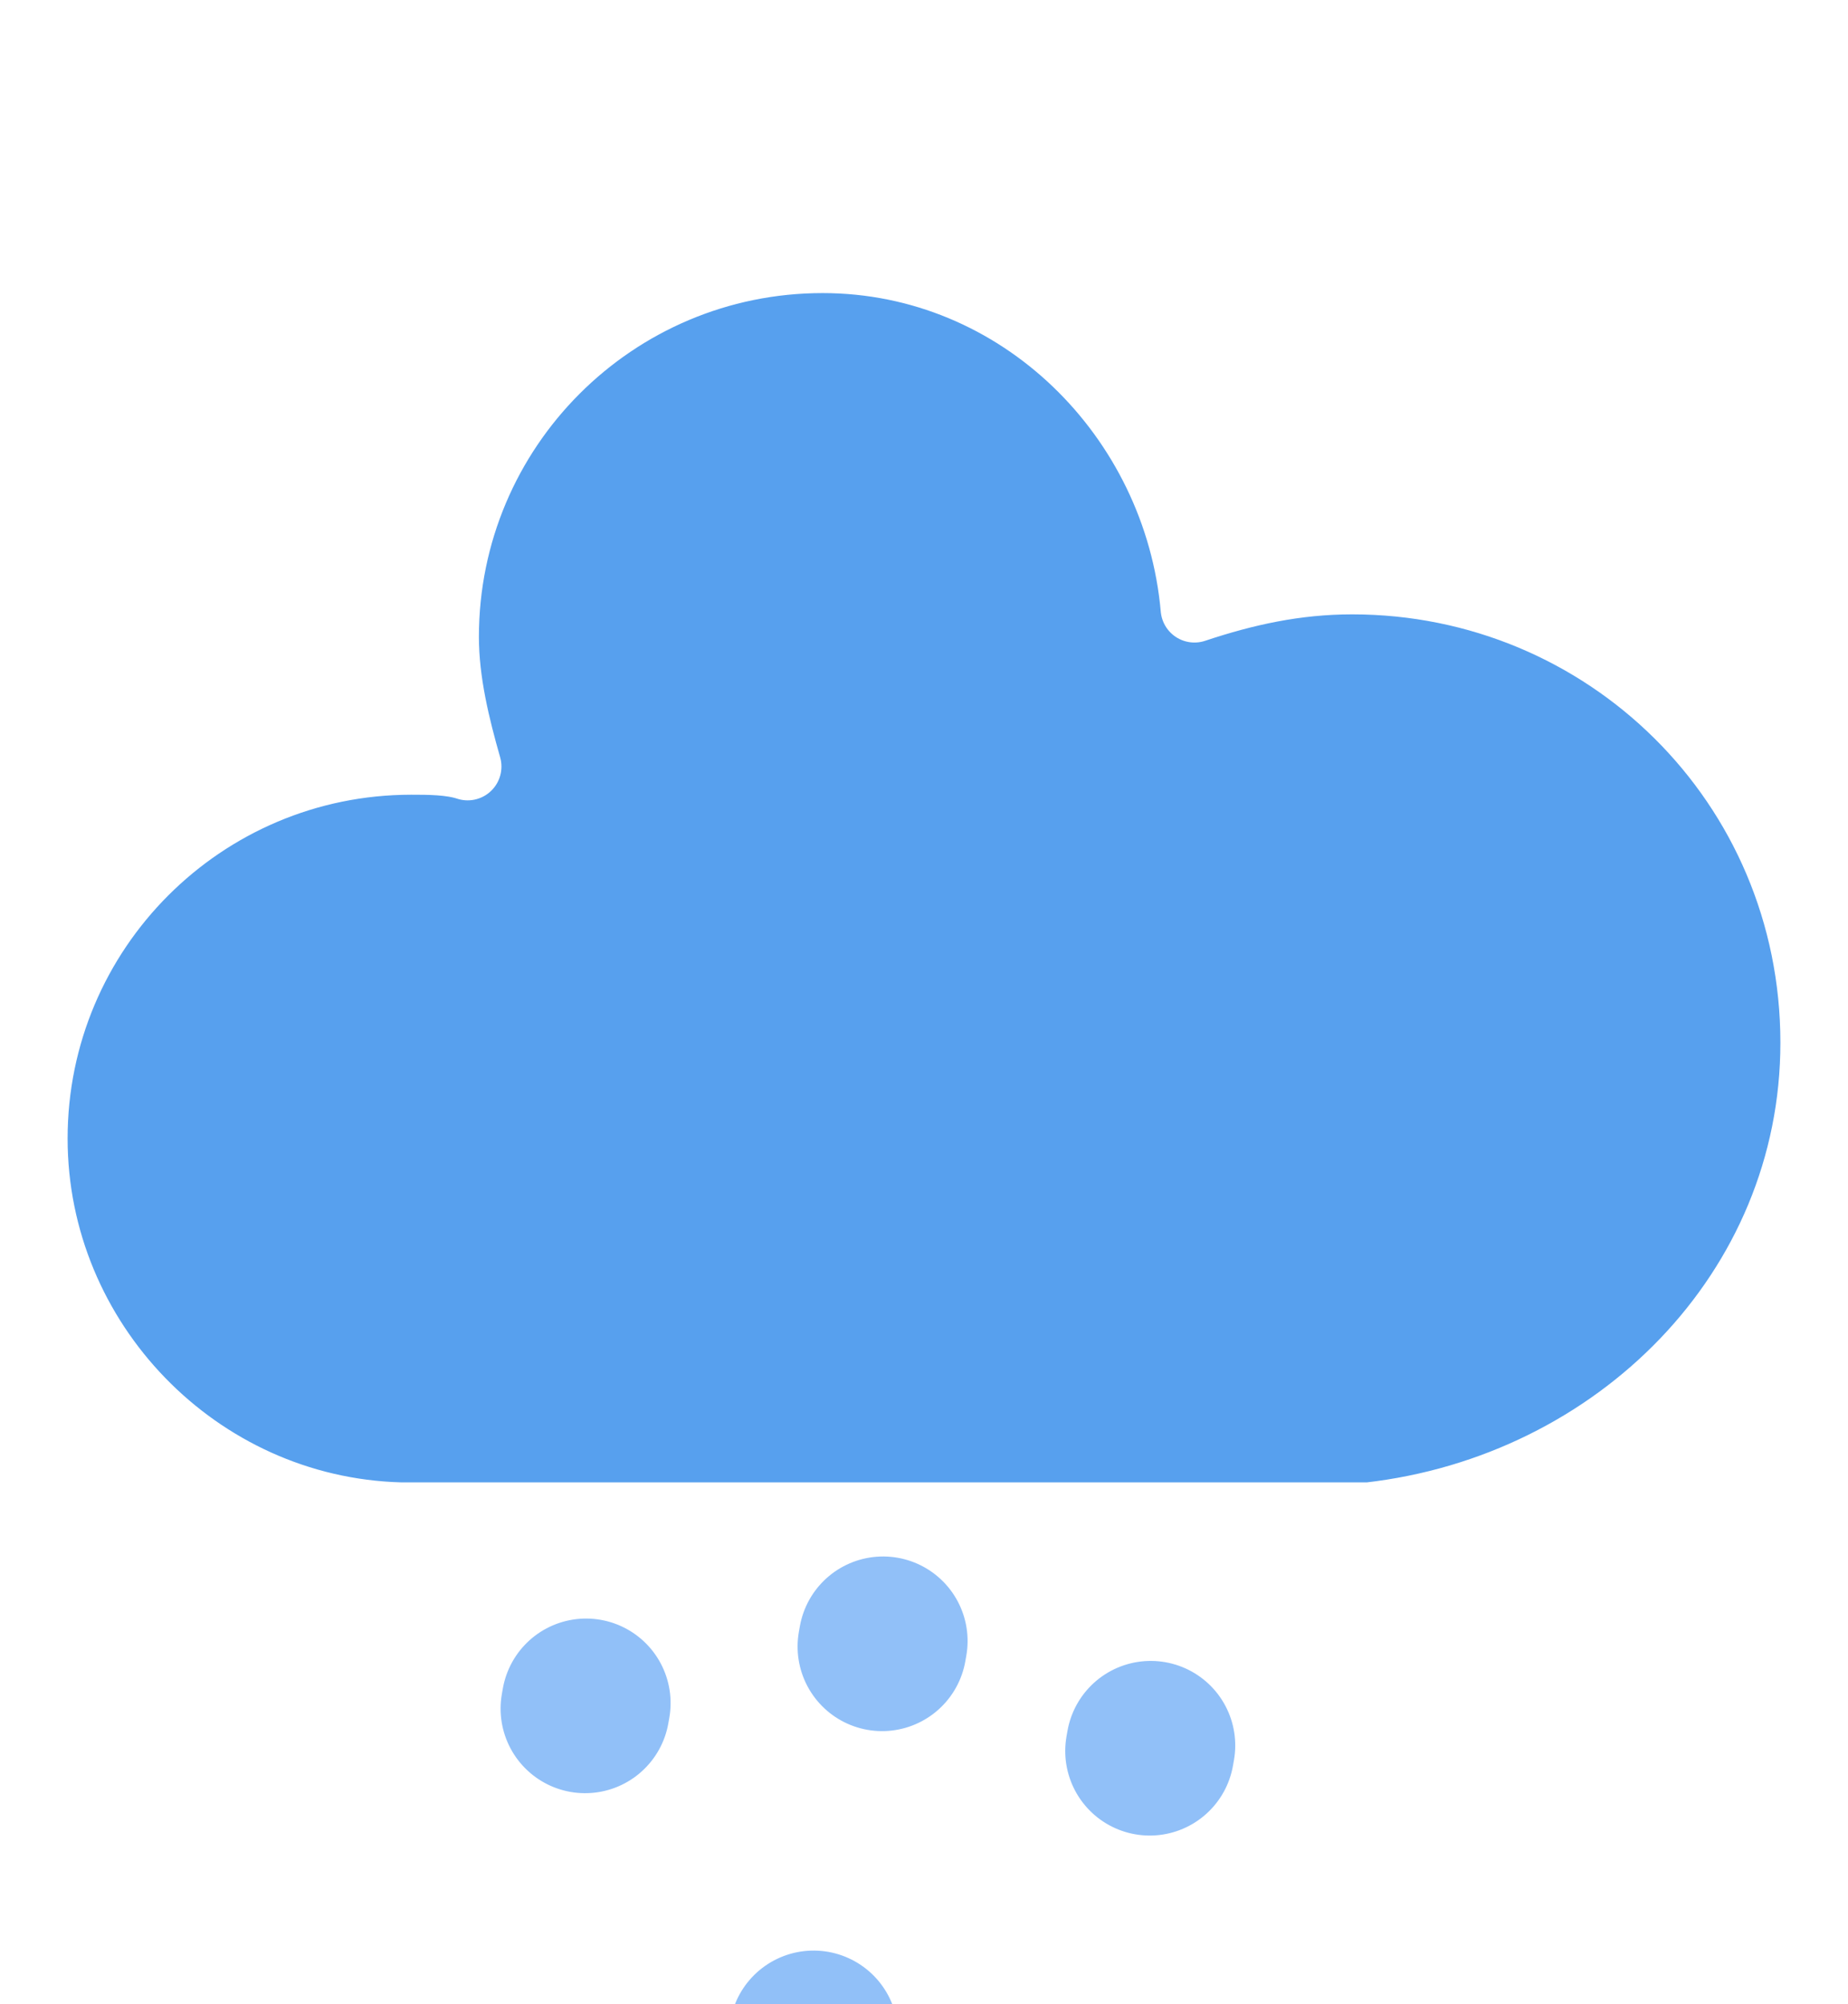 <?xml version="1.0" encoding="UTF-8" standalone="no"?>
<!-- (c) ammap.com | SVG weather icons -->

<svg
   version="1.1"
   width="32.8"
   height="35.559"
   viewbox="0 0 64 64"
   id="svg990"
   sodipodi:docname="13d.svg"
   inkscape:version="1.2.2 (b0a8486541, 2022-12-01)"
   xmlns:inkscape="http://www.inkscape.org/namespaces/inkscape"
   xmlns:sodipodi="http://sodipodi.sourceforge.net/DTD/sodipodi-0.dtd"
   xmlns="http://www.w3.org/2000/svg"
   xmlns:svg="http://www.w3.org/2000/svg">
  <sodipodi:namedview
     id="namedview992"
     pagecolor="#ffffff"
     bordercolor="#000000"
     borderopacity="0.25"
     inkscape:showpageshadow="2"
     inkscape:pageopacity="0.0"
     inkscape:pagecheckerboard="0"
     inkscape:deskcolor="#d1d1d1"
     showgrid="false"
     inkscape:zoom="13.5"
     inkscape:cx="16.555556"
     inkscape:cy="12.111111"
     inkscape:window-width="1839"
     inkscape:window-height="1051"
     inkscape:window-x="-9"
     inkscape:window-y="-9"
     inkscape:window-maximized="1"
     inkscape:current-layer="svg990" />
  <defs
     id="defs973">
    <filter
       id="blur"
       width="1.494"
       height="1.576"
       x="-0.247"
       y="-0.228">
      <feGaussianBlur
         in="SourceAlpha"
         stdDeviation="3"
         id="feGaussianBlur958" />
      <feOffset
         dx="0"
         dy="4"
         result="offsetblur"
         id="feOffset960" />
      <feComponentTransfer
         id="feComponentTransfer964">
        <feFuncA
           type="linear"
           slope="0.05"
           id="feFuncA962" />
      </feComponentTransfer>
      <feMerge
         id="feMerge970">
        <feMergeNode
           id="feMergeNode966" />
        <feMergeNode
           in="SourceGraphic"
           id="feMergeNode968" />
      </feMerge>
    </filter>
  </defs>
  <g
     filter="url(#blur)"
     id="rainy-7"
     transform="translate(-15.5,-19.9)">
    <g
       transform="translate(20,10)"
       id="g979">
      <g
         id="g977">
        <path
           d="m 47.7,35.4 c 0,-4.6 -3.7,-8.2 -8.2,-8.2 -1,0 -1.9,0.2 -2.8,0.5 -0.3,-3.4 -3.1,-6.2 -6.6,-6.2 -3.7,0 -6.7,3 -6.7,6.7 0,0.8 0.2,1.6 0.4,2.3 -0.3,-0.1 -0.7,-0.1 -1,-0.1 -3.7,0 -6.7,3 -6.7,6.7 0,3.6 2.9,6.6 6.5,6.7 h 17.2 c 4.4,-0.5 7.9,-4 7.9,-8.4 z"
           fill="#57a0ee"
           stroke="#ffffff"
           stroke-linejoin="round"
           stroke-width="1.2"
           transform="translate(-20,-11)"
           id="path975" />
      </g>
    </g>
    <g
       transform="rotate(10,-247.391,200.166)"
       id="g987">
      <line
         class="am-weather-rain-1"
         fill="none"
         stroke="#91c0f8"
         stroke-dasharray="0.1, 7"
         stroke-linecap="round"
         stroke-width="3"
         transform="translate(-5,1)"
         x1="0"
         x2="0"
         y1="0"
         y2="8"
         id="line981" />
      <line
         class="am-weather-rain-2"
         fill="none"
         stroke="#91c0f8"
         stroke-dasharray="0.1, 7"
         stroke-linecap="round"
         stroke-width="3"
         transform="translate(0,-1)"
         x1="0"
         x2="0"
         y1="0"
         y2="8"
         id="line983" />
      <line
         class="am-weather-rain-1"
         fill="none"
         stroke="#91c0f8"
         stroke-dasharray="0.1, 7"
         stroke-linecap="round"
         stroke-width="3"
         transform="translate(5)"
         x1="0"
         x2="0"
         y1="0"
         y2="8"
         id="line985" />
    </g>
  </g>
</svg>
